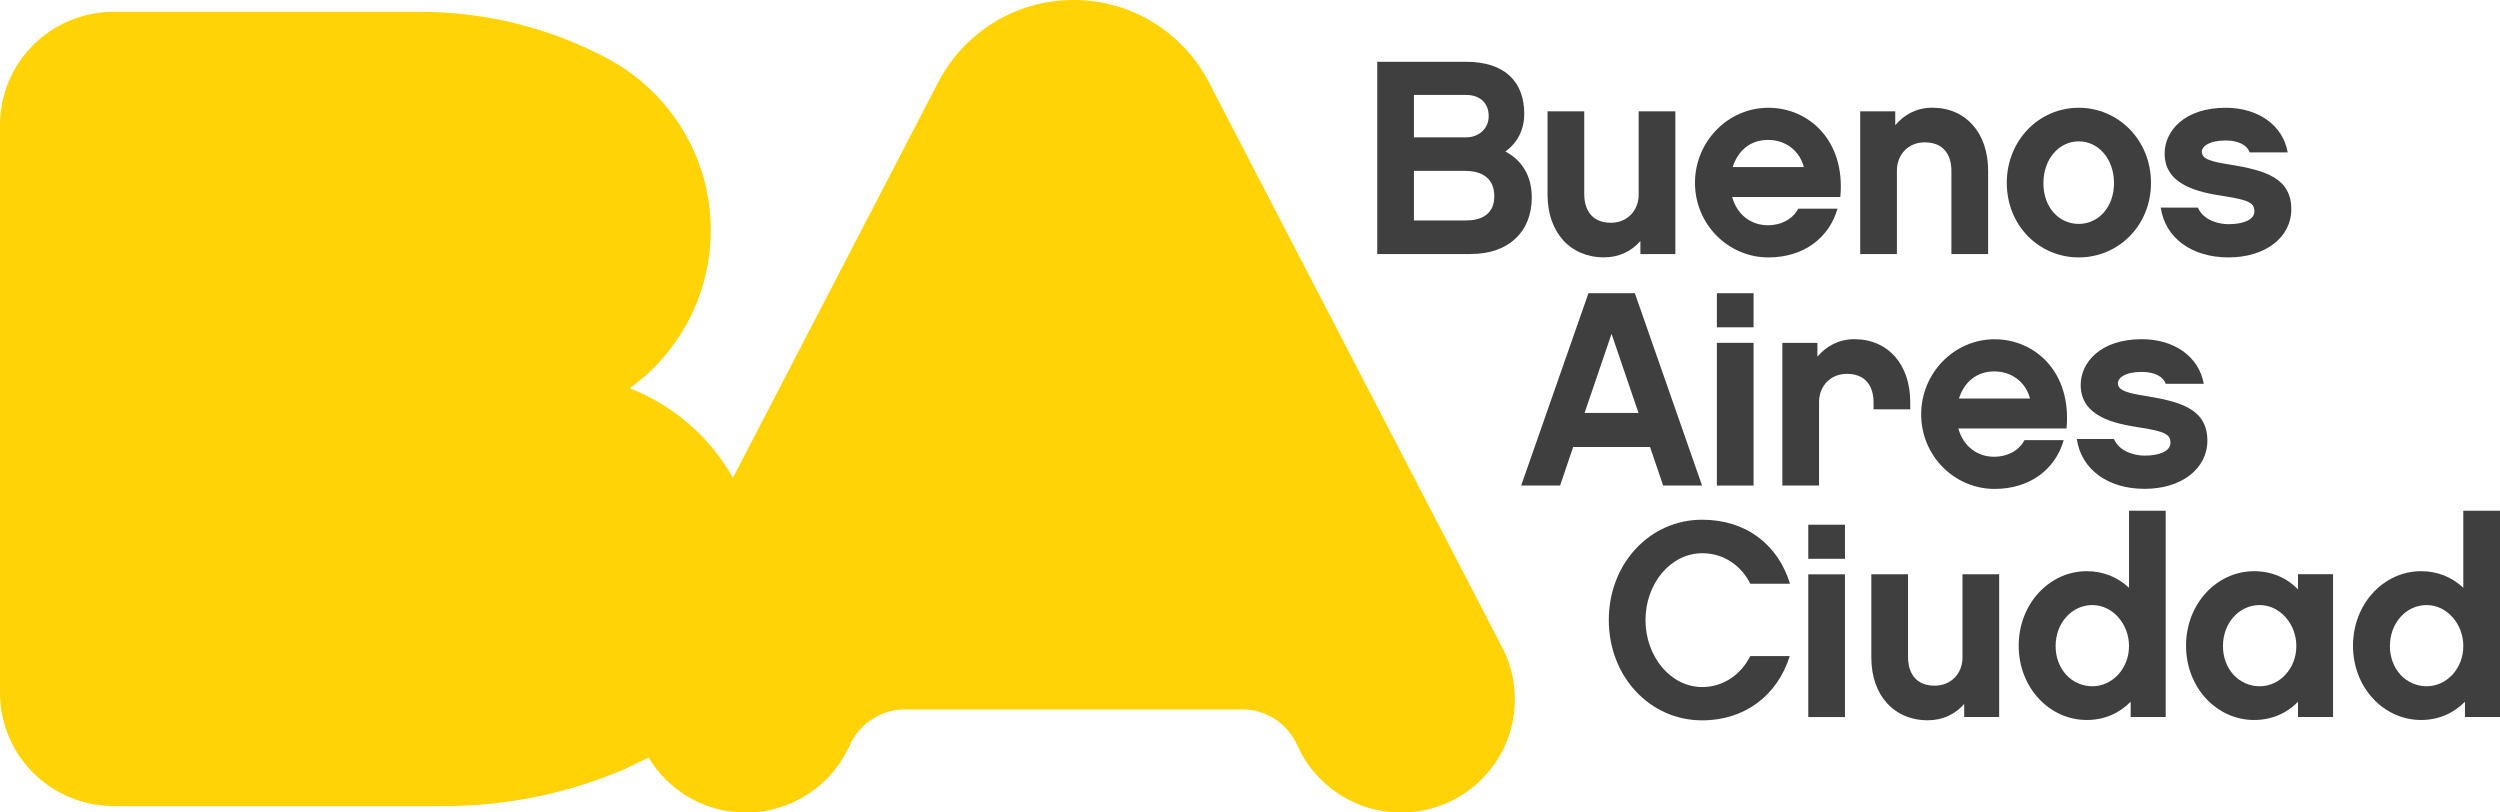 <svg width="200" height="65" viewBox="0 0 200 65" fill="none" xmlns="http://www.w3.org/2000/svg">
<g clip-path="url(#clip0_948_976)">
<path d="M117.694 20.324H110.18V4.943H117.292C120.383 4.943 121.94 6.536 121.94 9.108C121.94 10.391 121.383 11.434 120.429 12.121C121.739 12.808 122.543 14.052 122.543 15.799C122.543 18.548 120.676 20.318 117.694 20.318M113.115 7.596V10.987H117.298C118.298 10.987 119.096 10.299 119.096 9.28C119.096 8.26 118.407 7.596 117.298 7.596H113.115V7.596ZM117.229 13.668H113.115V17.637H117.298C118.43 17.637 119.544 17.196 119.544 15.69C119.544 14.407 118.723 13.673 117.235 13.673" fill="#3F3F40"/>
<path d="M134.035 20.324H131.231V19.282C130.519 20.101 129.519 20.588 128.318 20.588C125.607 20.588 123.803 18.572 123.803 15.581V8.908H126.739V15.581C126.739 16.223 126.963 17.821 128.87 17.821C130.18 17.821 131.093 16.847 131.093 15.581V8.908H134.029V20.324H134.035Z" fill="#3F3F40"/>
<path d="M138.574 15.759C138.953 17.156 140.062 18.021 141.44 18.021C142.417 18.021 143.377 17.598 143.865 16.692H147.002C146.335 19.018 144.313 20.593 141.469 20.593C138.246 20.593 135.598 17.935 135.598 14.63C135.598 11.325 138.24 8.621 141.469 8.621C144.698 8.621 147.651 11.239 147.226 15.759H138.579H138.574ZM144.307 13.364C143.951 12.035 142.842 11.193 141.44 11.193C140.039 11.193 139.039 12.035 138.614 13.364H144.307Z" fill="#3F3F40"/>
<path d="M159.049 20.325H156.113V13.651C156.113 12.986 155.912 11.388 153.976 11.388C152.666 11.388 151.752 12.362 151.752 13.651V20.325H148.816V8.908H151.62V10.013C152.355 9.148 153.355 8.616 154.579 8.616C157.268 8.616 159.049 10.632 159.049 13.645V20.319V20.325Z" fill="#3F3F40"/>
<path d="M172.079 14.63C172.079 18.044 169.477 20.593 166.3 20.593C163.123 20.593 160.543 18.044 160.543 14.63C160.543 11.216 163.123 8.621 166.3 8.621C169.477 8.621 172.079 11.216 172.079 14.63M169.12 14.653C169.12 12.682 167.851 11.308 166.3 11.308C164.748 11.308 163.473 12.682 163.473 14.653C163.473 16.624 164.743 17.913 166.3 17.913C167.857 17.913 169.12 16.584 169.12 14.653Z" fill="#3F3F40"/>
<path d="M178.283 20.593C175.37 20.593 173.216 19.064 172.859 16.607H175.835C176.238 17.58 177.415 17.935 178.283 17.935C179.461 17.935 180.351 17.58 180.351 16.916C180.351 16.251 179.949 16.005 177.95 15.696C175.904 15.386 173.17 14.831 173.17 12.281C173.17 10.483 174.75 8.621 178.059 8.621C180.684 8.621 182.638 10.042 183.017 12.19H179.972C179.794 11.657 179.15 11.239 178.059 11.239C176.703 11.239 176.146 11.726 176.146 12.15C176.146 12.751 176.99 12.946 178.415 13.169C181.259 13.633 183.304 14.258 183.304 16.738C183.304 19.001 181.213 20.593 178.283 20.593Z" fill="#3F3F40"/>
<path d="M125.853 35.762L124.807 38.844H121.693L127.077 23.457H130.788L136.165 38.844H133.052L132.006 35.762H125.847H125.853ZM128.921 26.717L126.766 33.035H131.081L128.926 26.717H128.921Z" fill="#3F3F40"/>
<path d="M140.285 26.184H137.35V23.457H140.285V26.184ZM140.285 38.844H137.35V27.427H140.285V38.844Z" fill="#3F3F40"/>
<path d="M152.82 32.749H149.884V32.17C149.884 31.506 149.683 29.908 147.747 29.908C146.437 29.908 145.524 30.882 145.524 32.17V38.844H142.588V27.427H145.392V28.533C146.127 27.668 147.127 27.135 148.35 27.135C151.039 27.135 152.82 29.152 152.82 32.165V32.743V32.749Z" fill="#3F3F40"/>
<path d="M156.669 34.279C157.049 35.676 158.157 36.541 159.536 36.541C160.513 36.541 161.472 36.117 161.961 35.212H165.097C164.431 37.538 162.409 39.113 159.565 39.113C156.342 39.113 153.693 36.456 153.693 33.15C153.693 29.845 156.336 27.141 159.565 27.141C162.794 27.141 165.747 29.759 165.322 34.279H156.675H156.669ZM162.403 31.884C162.047 30.555 160.938 29.713 159.536 29.713C158.134 29.713 157.135 30.555 156.715 31.884H162.409H162.403Z" fill="#3F3F40"/>
<path d="M171.568 39.108C168.655 39.108 166.501 37.578 166.145 35.121H169.121C169.523 36.094 170.7 36.45 171.568 36.45C172.746 36.45 173.636 36.094 173.636 35.43C173.636 34.766 173.234 34.519 171.235 34.21C169.189 33.901 166.455 33.345 166.455 30.796C166.455 28.997 168.035 27.135 171.344 27.135C173.969 27.135 175.923 28.556 176.302 30.704H173.257C173.079 30.171 172.435 29.753 171.344 29.753C169.988 29.753 169.431 30.24 169.431 30.664C169.431 31.26 170.275 31.46 171.7 31.684C174.544 32.148 176.589 32.772 176.589 35.252C176.589 37.515 174.498 39.108 171.568 39.108" fill="#3F3F40"/>
<path d="M136.172 57.628C131.972 57.628 128.703 54.105 128.703 49.602C128.703 45.1 131.972 41.577 136.172 41.577C139.659 41.577 142.239 43.547 143.198 46.698H140.021C139.332 45.3 137.953 44.258 136.178 44.258C133.644 44.258 131.639 46.698 131.639 49.602C131.639 52.506 133.638 54.964 136.178 54.964C137.936 54.964 139.332 53.881 140.021 52.483H143.181C142.204 55.611 139.602 57.628 136.178 57.628" fill="#3F3F40"/>
<path d="M147.598 44.704H144.662V41.977H147.598V44.704ZM147.598 57.364H144.662V45.947H147.598V57.364Z" fill="#3F3F40"/>
<path d="M159.939 57.359H157.136V56.316C156.423 57.135 155.423 57.622 154.223 57.622C151.511 57.622 149.707 55.606 149.707 52.615V45.942H152.643V52.615C152.643 53.257 152.867 54.855 154.774 54.855C156.084 54.855 156.998 53.881 156.998 52.615V45.942H159.933V57.359H159.939Z" fill="#3F3F40"/>
<path d="M173.256 57.358H170.453V56.138C169.539 57.066 168.339 57.599 166.942 57.599C163.966 57.599 161.496 55.027 161.496 51.658C161.496 48.29 163.966 45.695 166.942 45.695C168.275 45.695 169.43 46.182 170.321 47.024V40.86H173.256V57.352V57.358ZM167.385 48.405C165.759 48.405 164.449 49.825 164.449 51.687C164.449 53.549 165.759 54.901 167.385 54.901C169.011 54.901 170.321 53.463 170.321 51.687C170.321 49.911 169.011 48.405 167.385 48.405Z" fill="#3F3F40"/>
<path d="M186.643 57.358H183.839V56.138C182.949 57.066 181.725 57.599 180.329 57.599C177.353 57.599 174.883 55.027 174.883 51.659C174.883 48.29 177.353 45.695 180.329 45.695C181.731 45.695 182.955 46.228 183.839 47.156V45.936H186.643V57.353V57.358ZM180.772 48.405C179.146 48.405 177.836 49.825 177.836 51.687C177.836 53.549 179.146 54.901 180.772 54.901C182.397 54.901 183.707 53.463 183.707 51.687C183.707 49.911 182.397 48.405 180.772 48.405Z" fill="#3F3F40"/>
<path d="M200.001 57.358H197.197V56.138C196.283 57.066 195.083 57.599 193.687 57.599C190.711 57.599 188.24 55.027 188.24 51.658C188.24 48.29 190.711 45.695 193.687 45.695C195.02 45.695 196.174 46.182 197.065 47.024V40.86H200.001V57.352V57.358ZM194.129 48.405C192.503 48.405 191.193 49.825 191.193 51.687C191.193 53.549 192.503 54.901 194.129 54.901C195.755 54.901 197.065 53.463 197.065 51.687C197.065 49.911 195.755 48.405 194.129 48.405Z" fill="#3F3F40"/>
<path d="M120.016 51.481L96.771 6.696C94.766 2.721 90.658 0 85.89 0H85.878C81.116 0 77.008 2.721 74.997 6.696L58.635 38.22C56.808 34.977 53.895 32.434 50.379 31.059C54.303 28.23 56.86 23.618 56.86 18.417C56.86 12.385 53.424 7.166 48.403 4.577C43.979 2.257 38.929 0.945 33.575 0.945H9.1C4.068 0.945 0 5.001 0 10.008V55.422C0 60.429 4.068 64.484 9.1 64.484H35.568C40.67 64.484 45.525 63.43 49.931 61.551L51.609 60.744C51.706 60.698 51.792 60.652 51.884 60.606C53.476 63.236 56.354 65.006 59.669 65.006C63.352 65.006 66.523 62.829 67.954 59.684C68.666 58.023 70.275 56.849 72.171 56.757H99.592C101.494 56.849 103.097 58.023 103.809 59.684C105.234 62.829 108.411 65.006 112.094 65.006C117.121 65.006 121.188 60.939 121.188 55.949C121.188 54.322 120.769 52.798 120.01 51.487" fill="#FFD305"/>
</g>
<defs>
<clipPath id="clip0_948_976">
<rect width="200" height="65" fill="white"/>
</clipPath>
</defs>
</svg>
